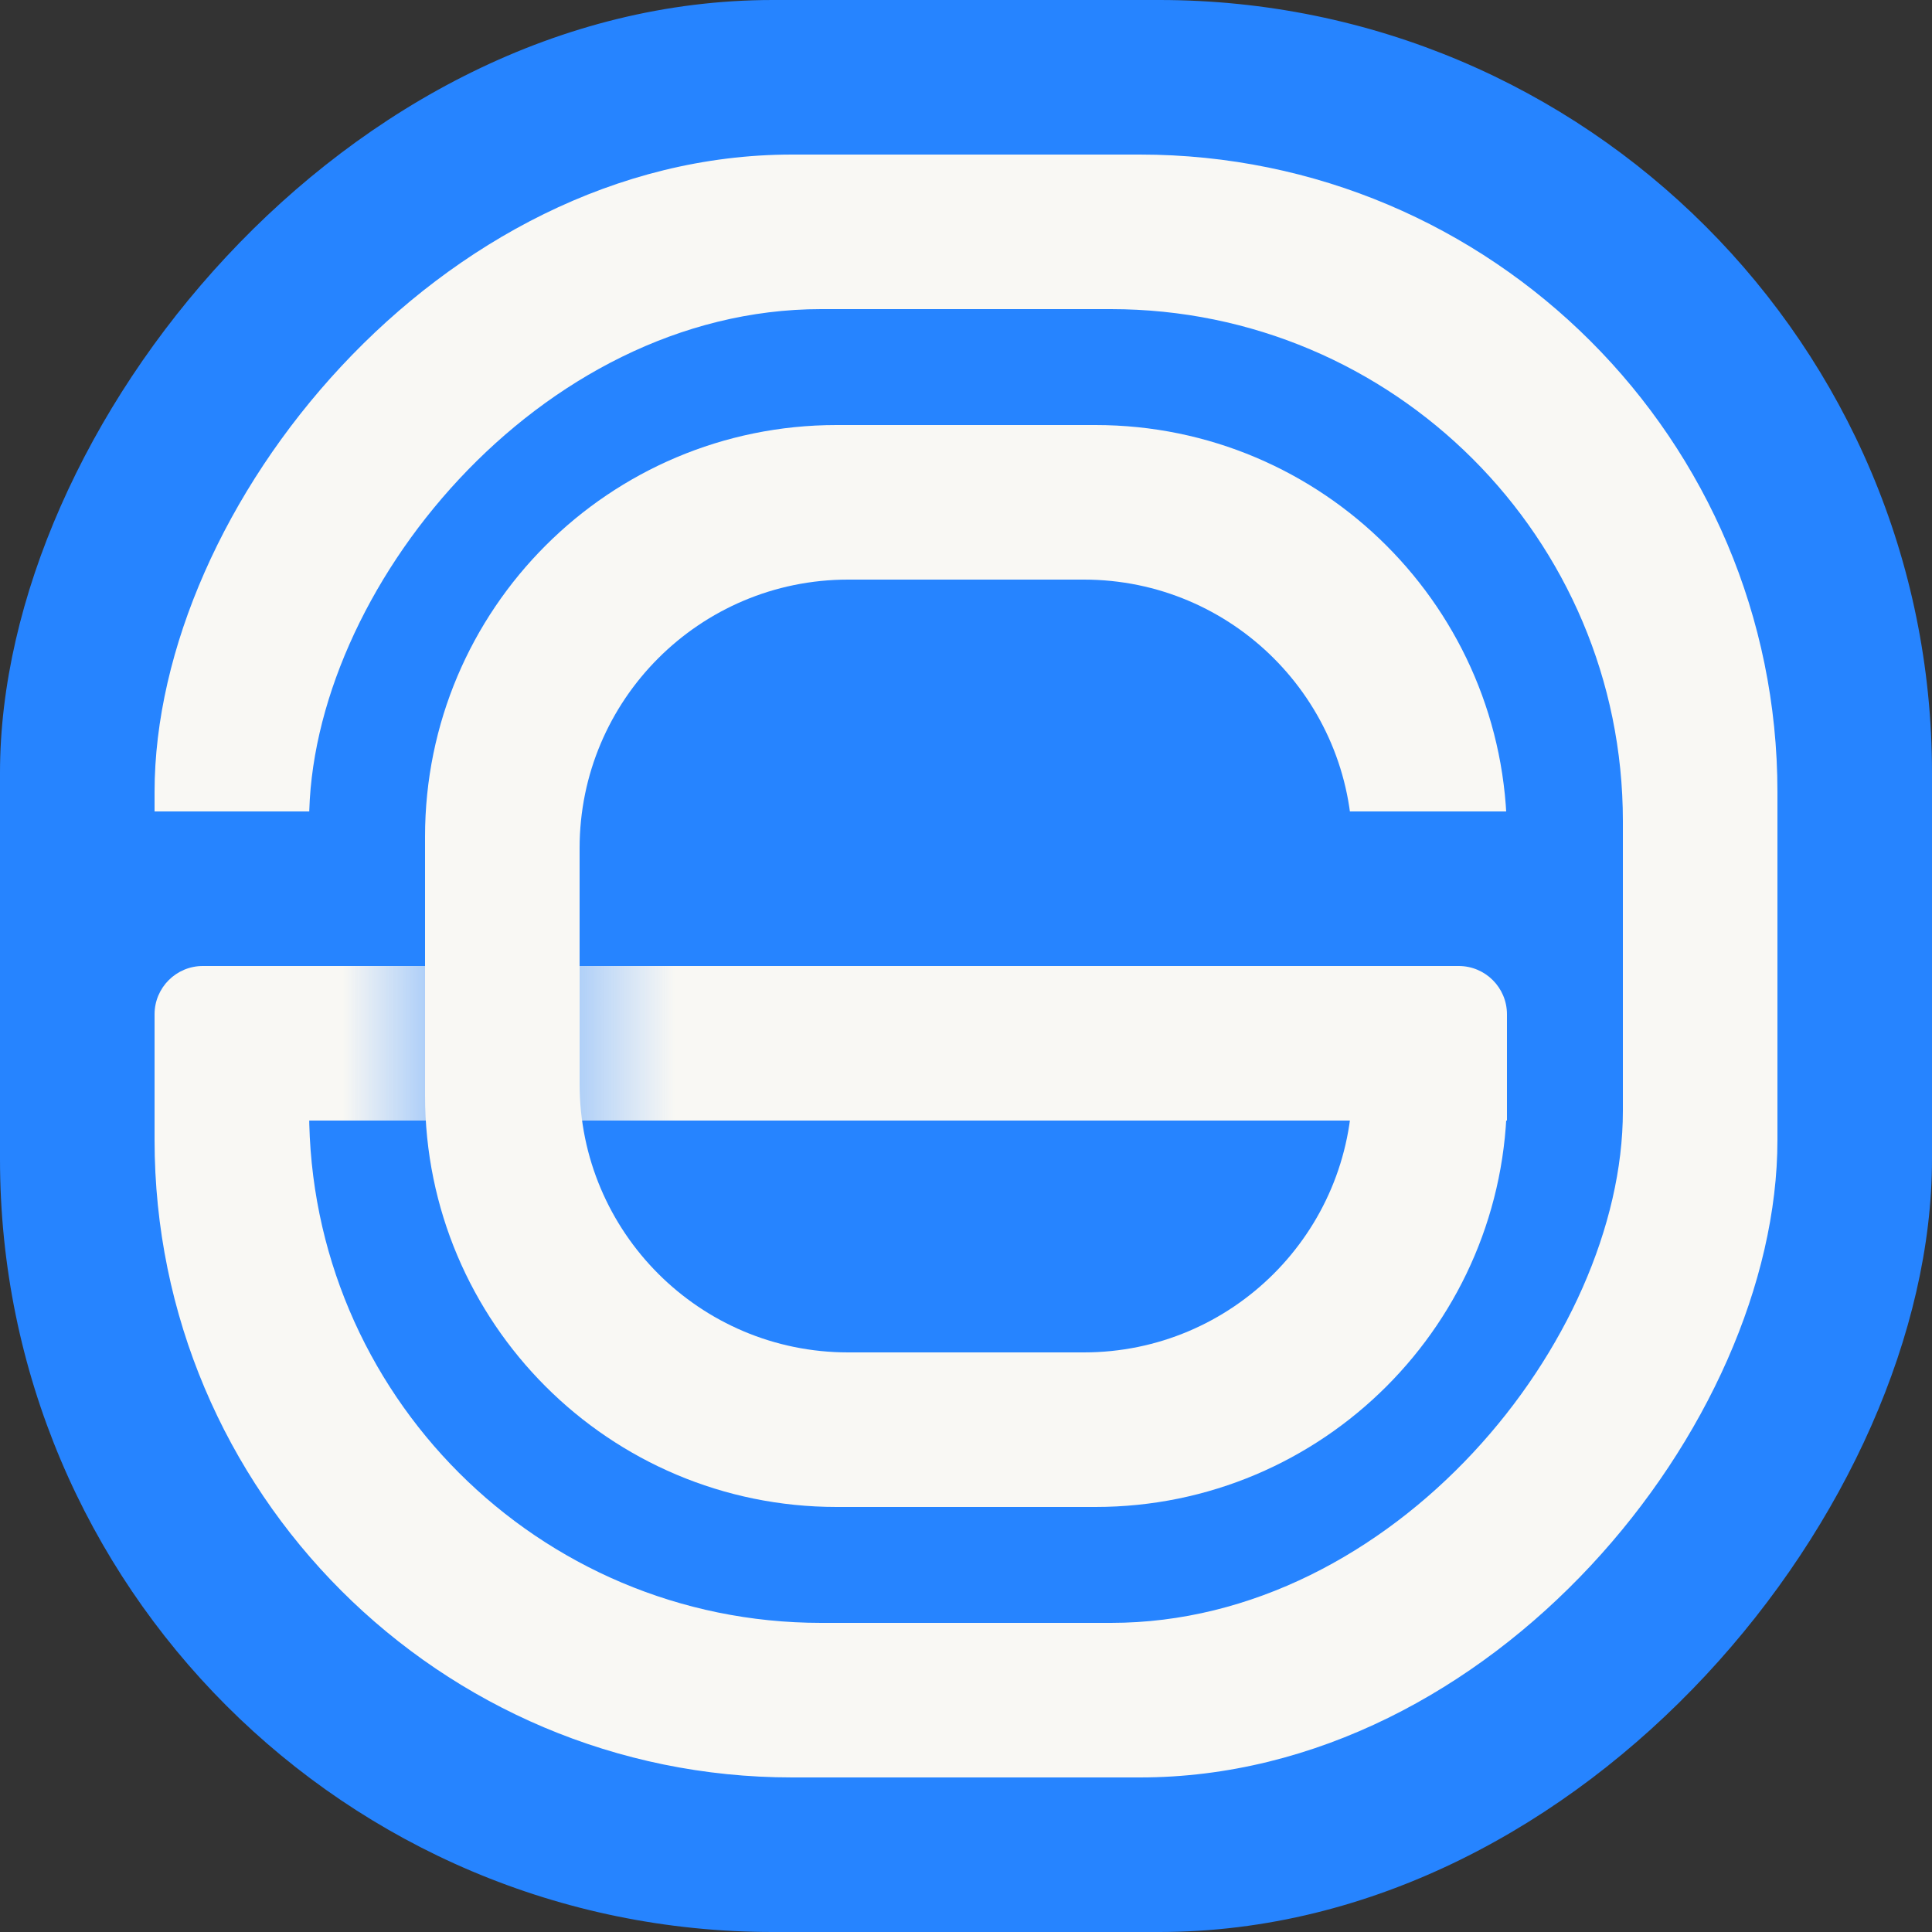 <svg width="1000" height="1000" viewBox="0 0 1000 1000" fill="none" xmlns="http://www.w3.org/2000/svg">
<rect x="0" y="0" width="1000" height="1000" fill="#333333" stroke="none"/>
<rect width="1000" height="1000" rx="400" transform="matrix(-1 0 0 1 1000 0)" fill="#2684FF"/>
<rect width="840" height="840" rx="330" transform="matrix(-1 0 0 1 920 80)" fill="#F9F8F4"/>
<rect width="680" height="680" rx="265" transform="matrix(-1 0 0 1 840 160)" fill="#2684FF"/>
<rect width="133" height="127" transform="matrix(-1 0 0 1 213 420)" fill="#2684FF"/>
<path d="M394 500H105C91.193 500 80 511.193 80 525V580H394V500Z" fill="url(#paint0_linear_1_13)"/>
<path fill-rule="evenodd" clip-rule="evenodd" d="M567 220C684.637 220 780 315.363 780 433V567C780 684.637 684.637 780 567 780H433C315.363 780 220 684.637 220 567V433C220 315.363 315.363 220 433 220H567ZM561 300C637.768 300 700 362.232 700 439V561C700 637.768 637.768 700 561 700H439C362.232 700 300 637.768 300 561V439C300 362.232 362.232 300 439 300H561Z" fill="#F9F8F4"/>
<rect width="133" height="107" transform="matrix(-1 0 0 1 780 420)" fill="#2684FF"/>
<path d="M780 525C780 511.193 768.807 500 755 500H394V580H780V525Z" fill="#F9F8F4"/>
<defs>
<linearGradient id="paint0_linear_1_13" x1="394" y1="540" x2="80" y2="540" gradientUnits="userSpaceOnUse">
<stop stop-color="#F9F8F4"/>
<stop offset="0.142" stop-color="#F9F8F4"/>
<stop offset="0.438" stop-color="#F9F8F4" stop-opacity="0.35"/>
<stop offset="0.69" stop-color="#F9F8F4"/>
<stop offset="1" stop-color="#F9F8F4"/>
</linearGradient>
</defs>
</svg>
